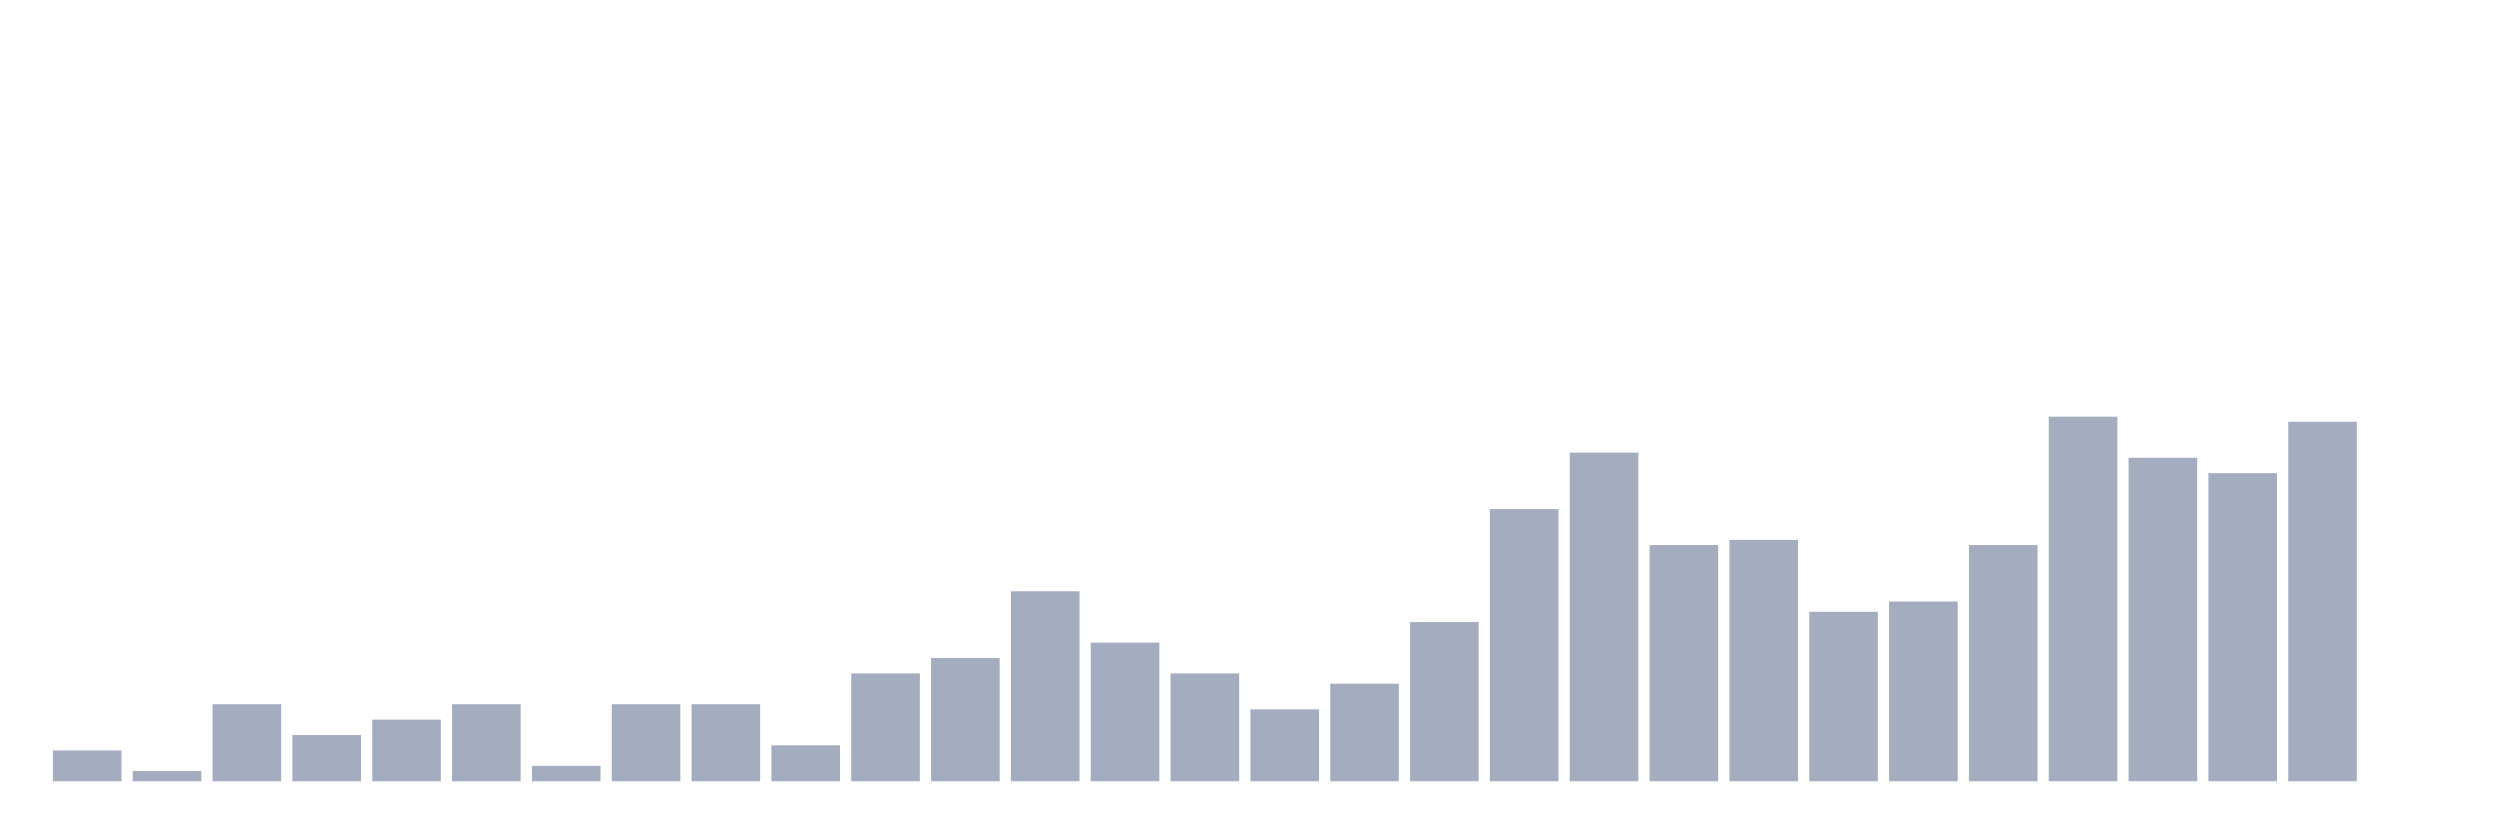 <svg xmlns="http://www.w3.org/2000/svg" viewBox="0 0 480 160"><g transform="translate(10,10)"><rect class="bar" x="0.153" width="13.175" y="134.085" height="5.915" fill="rgb(164,173,192)"></rect><rect class="bar" x="15.482" width="13.175" y="138.028" height="1.972" fill="rgb(164,173,192)"></rect><rect class="bar" x="30.81" width="13.175" y="125.211" height="14.789" fill="rgb(164,173,192)"></rect><rect class="bar" x="46.138" width="13.175" y="131.127" height="8.873" fill="rgb(164,173,192)"></rect><rect class="bar" x="61.466" width="13.175" y="128.169" height="11.831" fill="rgb(164,173,192)"></rect><rect class="bar" x="76.794" width="13.175" y="125.211" height="14.789" fill="rgb(164,173,192)"></rect><rect class="bar" x="92.123" width="13.175" y="137.042" height="2.958" fill="rgb(164,173,192)"></rect><rect class="bar" x="107.451" width="13.175" y="125.211" height="14.789" fill="rgb(164,173,192)"></rect><rect class="bar" x="122.779" width="13.175" y="125.211" height="14.789" fill="rgb(164,173,192)"></rect><rect class="bar" x="138.107" width="13.175" y="133.099" height="6.901" fill="rgb(164,173,192)"></rect><rect class="bar" x="153.436" width="13.175" y="119.296" height="20.704" fill="rgb(164,173,192)"></rect><rect class="bar" x="168.764" width="13.175" y="116.338" height="23.662" fill="rgb(164,173,192)"></rect><rect class="bar" x="184.092" width="13.175" y="103.521" height="36.479" fill="rgb(164,173,192)"></rect><rect class="bar" x="199.42" width="13.175" y="113.38" height="26.62" fill="rgb(164,173,192)"></rect><rect class="bar" x="214.748" width="13.175" y="119.296" height="20.704" fill="rgb(164,173,192)"></rect><rect class="bar" x="230.077" width="13.175" y="126.197" height="13.803" fill="rgb(164,173,192)"></rect><rect class="bar" x="245.405" width="13.175" y="121.268" height="18.732" fill="rgb(164,173,192)"></rect><rect class="bar" x="260.733" width="13.175" y="109.437" height="30.563" fill="rgb(164,173,192)"></rect><rect class="bar" x="276.061" width="13.175" y="87.746" height="52.254" fill="rgb(164,173,192)"></rect><rect class="bar" x="291.39" width="13.175" y="76.901" height="63.099" fill="rgb(164,173,192)"></rect><rect class="bar" x="306.718" width="13.175" y="94.648" height="45.352" fill="rgb(164,173,192)"></rect><rect class="bar" x="322.046" width="13.175" y="93.662" height="46.338" fill="rgb(164,173,192)"></rect><rect class="bar" x="337.374" width="13.175" y="107.465" height="32.535" fill="rgb(164,173,192)"></rect><rect class="bar" x="352.702" width="13.175" y="105.493" height="34.507" fill="rgb(164,173,192)"></rect><rect class="bar" x="368.031" width="13.175" y="94.648" height="45.352" fill="rgb(164,173,192)"></rect><rect class="bar" x="383.359" width="13.175" y="70" height="70" fill="rgb(164,173,192)"></rect><rect class="bar" x="398.687" width="13.175" y="77.887" height="62.113" fill="rgb(164,173,192)"></rect><rect class="bar" x="414.015" width="13.175" y="80.845" height="59.155" fill="rgb(164,173,192)"></rect><rect class="bar" x="429.344" width="13.175" y="70.986" height="69.014" fill="rgb(164,173,192)"></rect><rect class="bar" x="444.672" width="13.175" y="140" height="0" fill="rgb(164,173,192)"></rect></g></svg>
